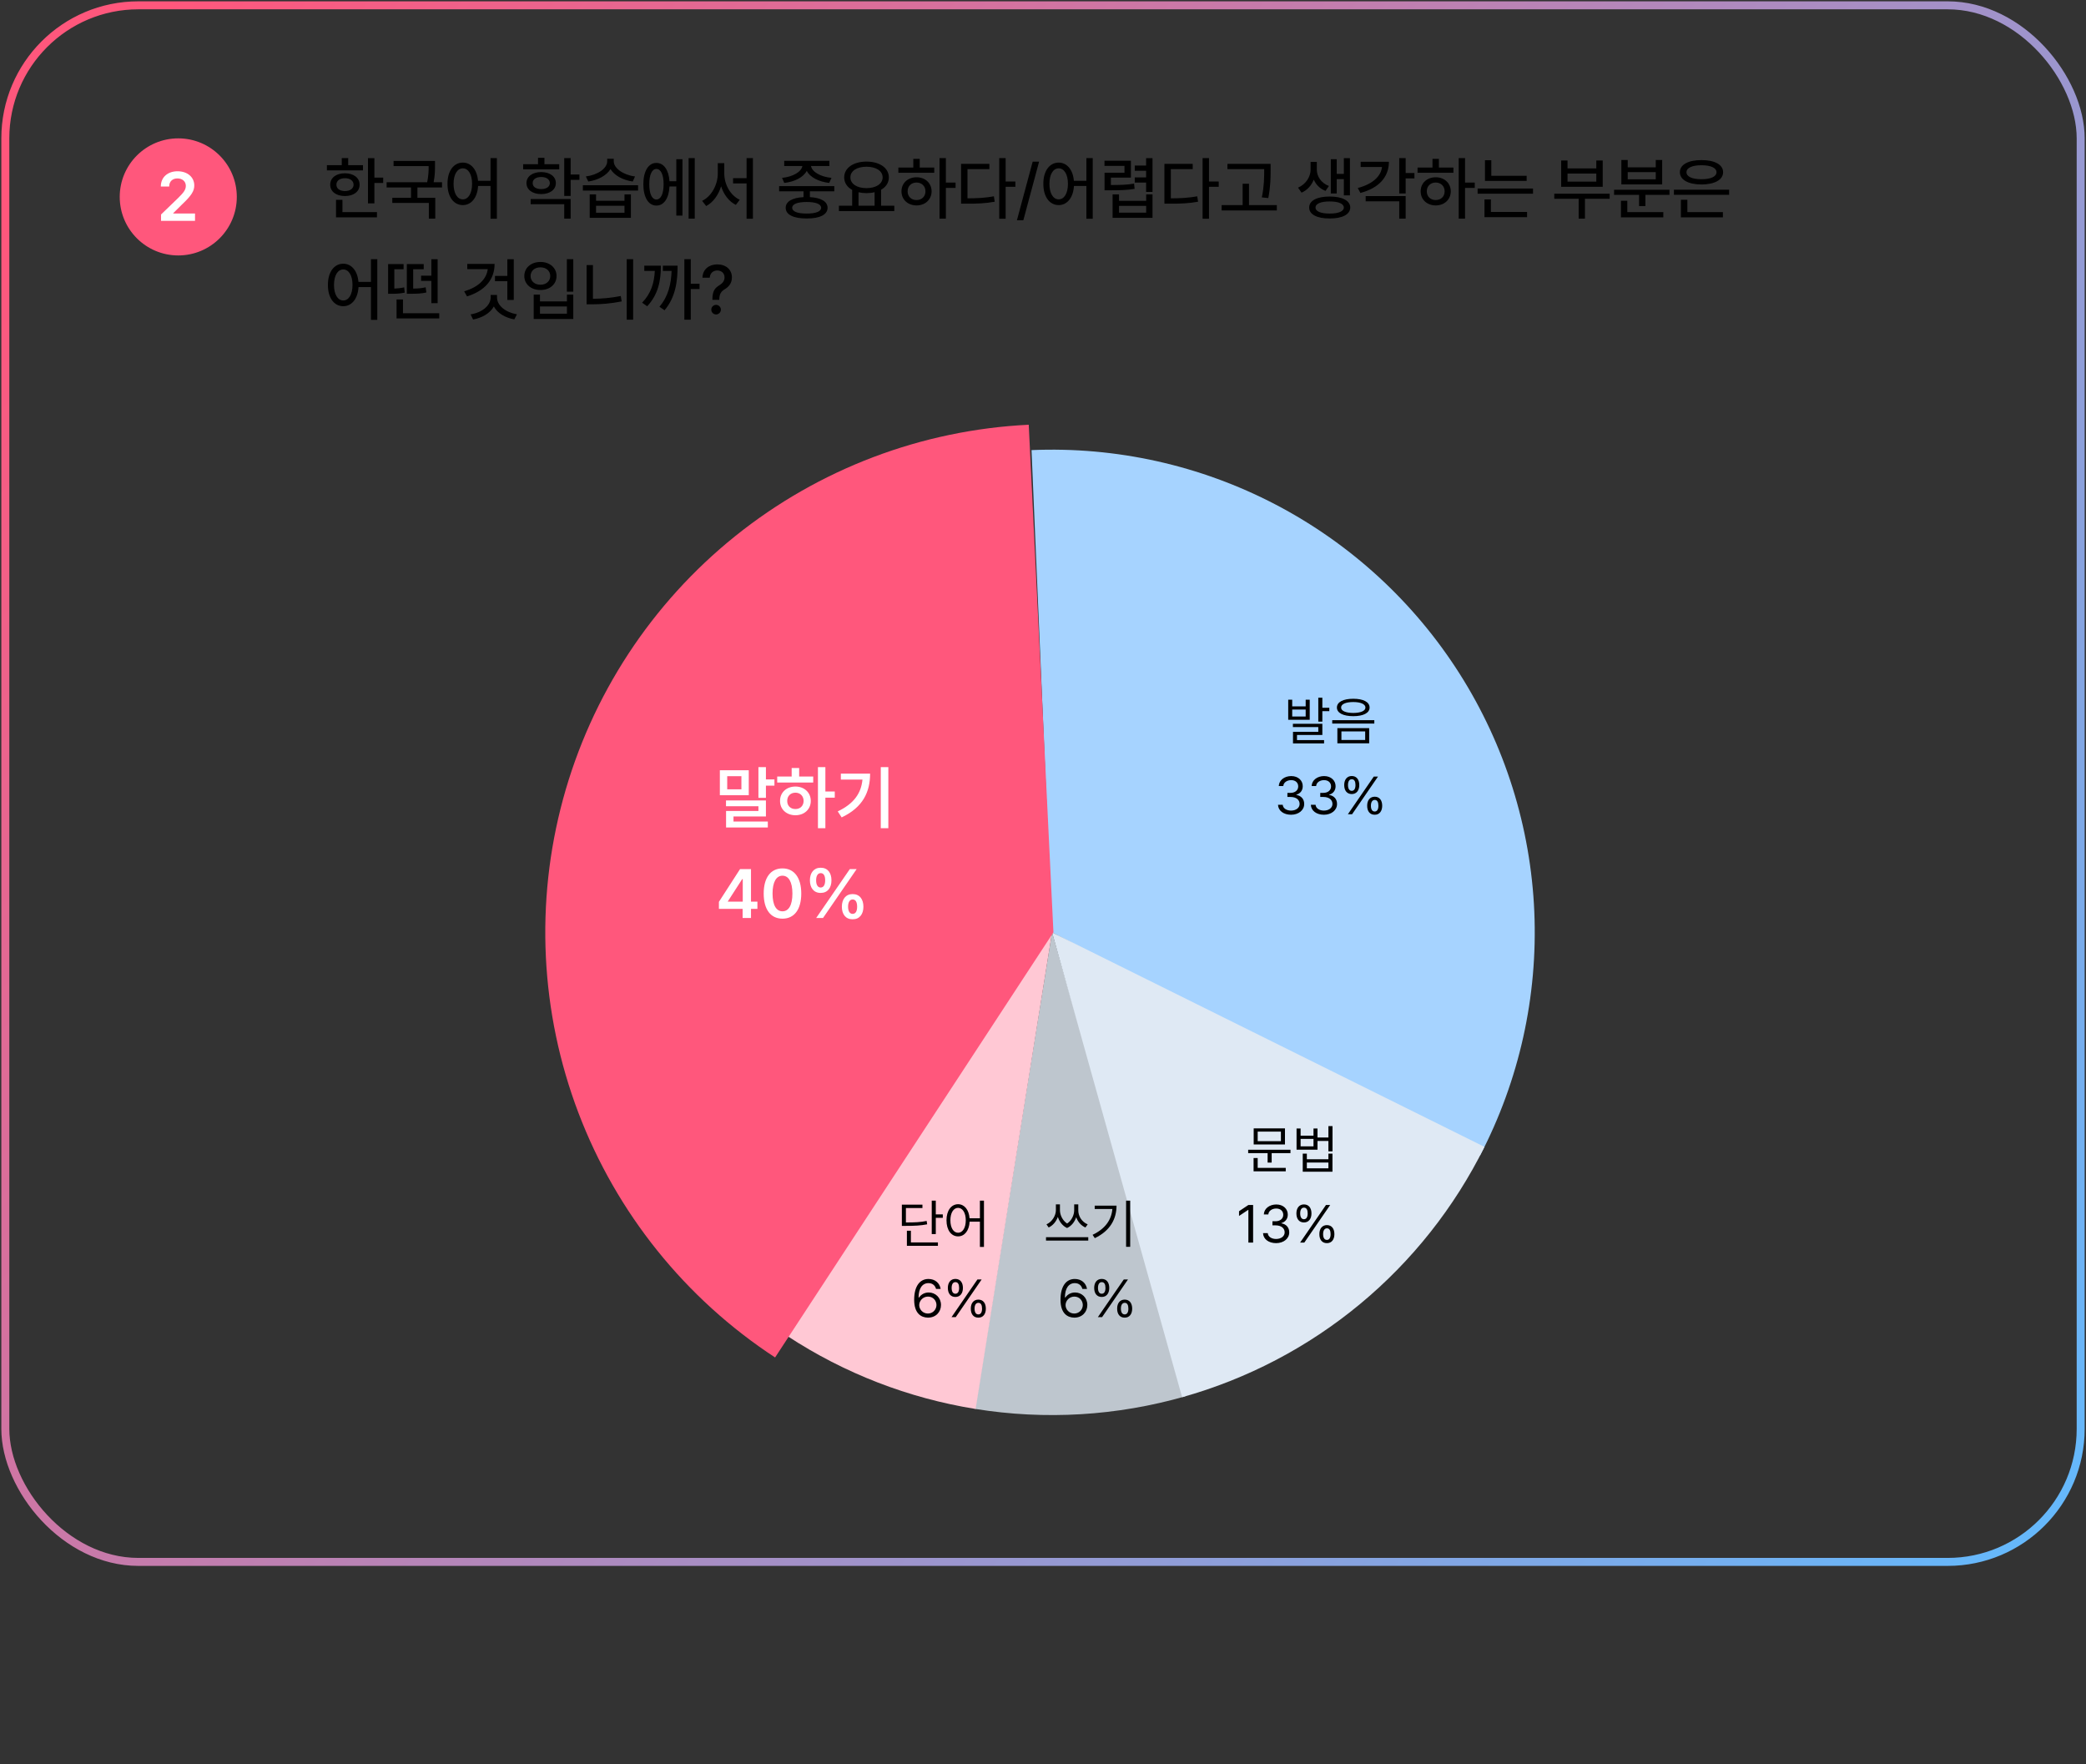 <svg width="784" height="663" viewBox="0 0 784 663" fill="none" xmlns="http://www.w3.org/2000/svg">
<rect x="0" y="0" width="784" height="663" fill="#333333" stroke="none"/>
<rect x="2" y="2" width="780" height="585" rx="50" stroke="url(#paint0_linear_601_5142)" stroke-width="3"/>
<path d="M140.713 59.434V66.746H144.014V68.752H140.713V76.445H138.301V59.434H140.713ZM136.422 62.074V64.029H122.863V62.074H128.449V59.408H130.861V62.074H136.422ZM129.643 65.121C132.918 65.121 135.152 66.822 135.152 69.412C135.152 72.002 132.918 73.678 129.643 73.678C126.342 73.678 124.107 72.002 124.107 69.412C124.107 66.822 126.342 65.121 129.643 65.121ZM129.643 66.975C127.713 66.975 126.418 67.914 126.443 69.412C126.418 70.885 127.713 71.799 129.643 71.799C131.572 71.799 132.867 70.885 132.893 69.412C132.867 67.914 131.572 66.975 129.643 66.975ZM141.678 79.721V81.676H126.291V75.1H128.703V79.721H141.678ZM163.488 60.475V62.176C163.488 63.852 163.488 65.857 162.98 68.498H166.129V70.453H156.887V74.338H163.59V82.158H161.178V76.268H147.441V74.338H154.475V70.453H145.309V68.498H160.543C161.076 65.959 161.102 64.055 161.102 62.43H147.924V60.475H163.488ZM173.949 61.109C177.034 61.109 179.294 63.725 179.662 67.939H184.359V59.408H186.746V82.209H184.359V69.894H179.688C179.421 74.325 177.11 77.08 173.949 77.08C170.547 77.08 168.16 73.982 168.186 69.082C168.16 64.207 170.547 61.109 173.949 61.109ZM173.949 63.268C171.893 63.268 170.471 65.502 170.471 69.082C170.471 72.688 171.893 74.922 173.949 74.922C176.006 74.922 177.428 72.688 177.428 69.082C177.428 65.502 176.006 63.268 173.949 63.268ZM210.182 61.719V63.648H196.623V61.719H202.209V59.307H204.621V61.719H210.182ZM203.402 64.664C206.678 64.689 208.912 66.314 208.912 68.803C208.912 71.291 206.678 72.941 203.402 72.941C200.102 72.941 197.867 71.291 197.867 68.803C197.867 66.314 200.102 64.689 203.402 64.664ZM203.402 66.518C201.473 66.518 200.178 67.406 200.203 68.803C200.178 70.225 201.473 71.062 203.402 71.062C205.332 71.062 206.627 70.225 206.652 68.803C206.627 67.406 205.332 66.518 203.402 66.518ZM214.473 59.408V65.578H217.773V67.584H214.473V73.627H212.061V59.408H214.473ZM214.473 74.795V82.158H212.061V76.75H199.441V74.795H214.473ZM224.02 73.043V75.455H234.709V73.043H237.121V81.879H221.633V73.043H224.02ZM224.02 79.949H234.709V77.334H224.02V79.949ZM239.812 69.615V71.621H219.068V69.615H239.812ZM230.672 60.627C230.672 63.242 234.303 65.781 238.67 66.314L237.807 68.219C234.112 67.698 230.9 65.959 229.453 63.547C227.968 65.972 224.743 67.698 221.1 68.219L220.186 66.314C224.604 65.756 228.209 63.318 228.209 60.627V59.662H230.672V60.627ZM261.115 59.408V82.158H258.805V59.408H261.115ZM256.494 59.84V81.041H254.184V70.072H251.619C251.416 74.516 249.512 77.283 246.693 77.258C243.723 77.283 241.793 74.16 241.793 69.234C241.793 64.309 243.723 61.211 246.693 61.236C249.461 61.211 251.34 63.839 251.619 68.117H254.184V59.84H256.494ZM246.693 63.496C245.043 63.496 244.027 65.603 244.027 69.234C244.027 72.865 245.043 74.973 246.693 74.973C248.369 74.973 249.41 72.865 249.41 69.234C249.41 65.603 248.369 63.496 246.693 63.496ZM272.211 65.197C272.211 69.361 274.547 73.5 278.025 75.074L276.553 77.004C273.963 75.709 272.021 73.132 271.018 70.022C270.015 73.297 268.021 76.064 265.406 77.436L263.883 75.481C267.412 73.805 269.773 69.412 269.773 65.197V61.312H272.211V65.197ZM282.977 59.408V82.209H280.59V68.93H275.512V66.975H280.59V59.408H282.977ZM313.572 69.945V71.9H304.381V74.084C308.558 74.312 311.033 75.722 311.033 78.096C311.033 80.686 308.088 82.133 303.188 82.107C298.236 82.133 295.291 80.686 295.291 78.096C295.291 75.722 297.767 74.312 301.994 74.084V71.9H292.828V69.945H313.572ZM303.188 75.912C299.709 75.912 297.729 76.699 297.729 78.096C297.729 79.467 299.709 80.279 303.188 80.254C306.615 80.279 308.621 79.467 308.621 78.096C308.621 76.699 306.615 75.912 303.188 75.912ZM311.719 60.449V62.379H304.812C305.155 64.575 308.354 66.441 312.506 66.848L311.643 68.752C307.707 68.295 304.444 66.632 303.213 64.207C301.943 66.632 298.693 68.295 294.758 68.752L293.92 66.848C298.008 66.441 301.22 64.575 301.562 62.379H294.732V60.449H311.719ZM336.119 77.309V79.314H315.299V77.309H320.275V71.367C318.409 70.339 317.279 68.701 317.279 66.67C317.279 63.09 320.783 60.728 325.658 60.728C330.559 60.728 334.062 63.09 334.062 66.67C334.062 68.676 332.971 70.288 331.143 71.316V77.309H336.119ZM325.658 62.658C322.078 62.658 319.615 64.207 319.615 66.67C319.615 69.107 322.078 70.707 325.658 70.707C329.213 70.707 331.727 69.107 331.727 66.67C331.727 64.207 329.213 62.658 325.658 62.658ZM322.662 77.309H328.705V72.231C327.778 72.472 326.75 72.586 325.658 72.586C324.592 72.586 323.576 72.472 322.662 72.256V77.309ZM355.492 59.408V68.625H359.148V70.631H355.492V82.158H353.105V59.408H355.492ZM351.125 62.963V64.943H337.643V62.963H343.254V59.713H345.666V62.963H351.125ZM344.473 66.619C347.723 66.619 350.109 68.803 350.135 71.9C350.109 75.023 347.723 77.182 344.473 77.207C341.197 77.182 338.811 75.023 338.811 71.9C338.811 68.803 341.197 66.619 344.473 66.619ZM344.473 68.6C342.543 68.6 341.096 69.945 341.121 71.9C341.096 73.881 342.543 75.201 344.473 75.176C346.402 75.201 347.824 73.881 347.824 71.9C347.824 69.945 346.402 68.6 344.473 68.6ZM377.963 59.408V68.219H381.619V70.199H377.963V82.209H375.551V59.408H377.963ZM371.844 61.592V63.547H363.617V74.541C367.438 74.528 370.308 74.363 373.545 73.779L373.85 75.811C370.295 76.445 367.273 76.572 363.033 76.547H361.205V61.592H371.844ZM390.531 60.754L384.615 82.768H382.203L388.119 60.754H390.531ZM397.895 61.109C400.979 61.109 403.239 63.725 403.607 67.939H408.305V59.408H410.691V82.209H408.305V69.894H403.633C403.366 74.325 401.056 77.08 397.895 77.08C394.492 77.08 392.105 73.982 392.131 69.082C392.105 64.207 394.492 61.109 397.895 61.109ZM397.895 63.268C395.838 63.268 394.416 65.502 394.416 69.082C394.416 72.688 395.838 74.922 397.895 74.922C399.951 74.922 401.373 72.688 401.373 69.082C401.373 65.502 399.951 63.268 397.895 63.268ZM433.162 59.434V72.129H430.75V68.625H426.484V66.67H430.75V64.182H426.484V62.227H430.75V59.434H433.162ZM425.037 60.398V66.746H417.521V69.539C421.457 69.514 423.603 69.463 426.23 69.006L426.434 70.986C423.615 71.443 421.279 71.519 416.785 71.519H415.135V64.918H422.625V62.353H415.109V60.398H425.037ZM420.568 73.043V75.481H430.775V73.043H433.162V81.879H418.156V73.043H420.568ZM420.568 79.924H430.775V77.385H420.568V79.924ZM454.389 59.408V68.219H458.045V70.199H454.389V82.209H451.977V59.408H454.389ZM448.27 61.592V63.547H440.043V74.541C443.864 74.528 446.733 74.363 449.971 73.779L450.275 75.811C446.721 76.445 443.699 76.572 439.459 76.547H437.631V61.592H448.27ZM477.545 61.592V63.826C477.545 66.644 477.545 69.793 476.682 74.439L474.244 74.186C475.133 69.793 475.133 66.568 475.133 63.826V63.547H461.32V61.592H477.545ZM479.881 77.08V79.086H459.137V77.08H467.033V69.057H469.42V77.08H479.881ZM494.912 63.775C494.912 66.264 496.512 68.777 499.457 69.894L498.188 71.748C496.067 70.936 494.582 69.387 493.77 67.508C492.932 69.628 491.37 71.469 489.174 72.408L487.854 70.529C490.926 69.184 492.576 66.314 492.576 63.775V60.83H494.912V63.775ZM507.354 59.434V73.424H505.068V67.33H502.402V72.713H500.168V59.84H502.402V65.35H505.068V59.434H507.354ZM499.736 73.856C504.484 73.856 507.455 75.404 507.48 77.994C507.455 80.584 504.484 82.133 499.736 82.107C494.988 82.133 492.018 80.584 492.043 77.994C492.018 75.404 494.988 73.856 499.736 73.856ZM499.736 75.709C496.436 75.709 494.404 76.547 494.43 77.994C494.404 79.441 496.436 80.279 499.736 80.254C503.037 80.279 505.043 79.441 505.068 77.994C505.043 76.547 503.037 75.709 499.736 75.709ZM528.301 59.408V65.019H531.602V67.051H528.301V72.713H525.889V59.408H528.301ZM522.004 60.805C522.004 66.67 518.043 70.758 511.289 72.51L510.299 70.656C515.758 69.234 518.995 66.353 519.414 62.76H511.391V60.805H522.004ZM528.301 73.703V82.158H525.889V75.658H513.27V73.703H528.301ZM550.619 59.408V68.625H554.275V70.631H550.619V82.158H548.232V59.408H550.619ZM546.252 62.963V64.943H532.77V62.963H538.381V59.713H540.793V62.963H546.252ZM539.6 66.619C542.85 66.619 545.236 68.803 545.262 71.9C545.236 75.023 542.85 77.182 539.6 77.207C536.324 77.182 533.938 75.023 533.938 71.9C533.938 68.803 536.324 66.619 539.6 66.619ZM539.6 68.6C537.67 68.6 536.223 69.945 536.248 71.9C536.223 73.881 537.67 75.201 539.6 75.176C541.529 75.201 542.951 73.881 542.951 71.9C542.951 69.945 541.529 68.6 539.6 68.6ZM573.775 66.061V67.99H558.109V60.221H560.496V66.061H573.775ZM576.162 70.859V72.789H555.342V70.859H576.162ZM573.928 79.644V81.625H557.932V74.947H560.344V79.644H573.928ZM604.98 72.789V74.693H595.688V82.158H593.326V74.693H584.16V72.789H604.98ZM589.137 60.322V63.293H599.953V60.322H602.365V70.199H586.75V60.322H589.137ZM589.137 68.269H599.953V65.223H589.137V68.269ZM627.451 71.316V73.246H618.412V77.436H616.025V73.246H606.631V71.316H627.451ZM625.141 79.721V81.676H609.221V75.455H611.607V79.721H625.141ZM611.76 60.119V62.887H622.297V60.119H624.709V69.311H609.373V60.119H611.76ZM611.76 67.381H622.297V64.689H611.76V67.381ZM649.871 71.291V73.221H629.127V71.291H649.871ZM647.535 79.721V81.676H631.742V75.074H634.18V79.721H647.535ZM639.486 60.17C644.412 60.145 647.611 61.871 647.611 64.715C647.611 67.584 644.412 69.311 639.486 69.336C634.535 69.311 631.361 67.584 631.361 64.715C631.361 61.871 634.535 60.145 639.486 60.17ZM639.486 62.1C636.008 62.1 633.824 63.09 633.85 64.715C633.824 66.391 636.008 67.356 639.486 67.356C642.965 67.356 645.123 66.391 645.123 64.715C645.123 63.09 642.965 62.1 639.486 62.1ZM129.008 99.109C132.093 99.109 134.353 101.725 134.721 105.939H139.418V97.408H141.805V120.209H139.418V107.895H134.746C134.479 112.325 132.169 115.08 129.008 115.08C125.605 115.08 123.219 111.982 123.244 107.082C123.219 102.207 125.605 99.109 129.008 99.109ZM129.008 101.268C126.951 101.268 125.529 103.502 125.529 107.082C125.529 110.688 126.951 112.922 129.008 112.922C131.064 112.922 132.486 110.688 132.486 107.082C132.486 103.502 131.064 101.268 129.008 101.268ZM165.088 117.721V119.676H149.041V112.541H151.453V117.721H165.088ZM164.479 97.434V113.938H162.117V105.559H158.258V103.604H162.117V97.434H164.479ZM151.682 99.236V101.191H148.203V108.453C149.346 108.415 150.564 108.301 151.91 107.996L152.113 109.977C150.107 110.408 148.508 110.408 146.883 110.408H145.867V99.236H151.682ZM159.248 99.236V101.191H155.287V108.453C157.141 108.44 158.474 108.326 159.984 107.971L160.238 109.926C158.283 110.357 156.709 110.408 154.068 110.408H152.9V99.236H159.248ZM193.094 97.434V112.719H190.682V105.686H186.035V103.705H190.682V97.434H193.094ZM185.883 99.186C185.883 105.127 182.201 109.291 175.523 111.398L174.457 109.494C179.802 107.882 182.849 104.937 183.318 101.141H175.625V99.186H185.883ZM186.797 111.779C186.797 114.852 190.021 117.391 194.287 118.127L193.297 120.031C189.844 119.422 186.962 117.683 185.604 115.182C184.207 117.695 181.287 119.435 177.809 120.082L176.869 118.152C181.16 117.467 184.385 114.877 184.41 111.779V110.84H186.797V111.779ZM215.463 97.408V109.621H213.051V97.408H215.463ZM202.945 110.713V113.277H213.076V110.713H215.463V119.879H200.584V110.713H202.945ZM202.945 117.898H213.076V115.182H202.945V117.898ZM203.123 98.449C206.602 98.449 209.166 100.607 209.166 103.73C209.166 106.854 206.602 109.012 203.123 108.986C199.645 109.012 197.055 106.854 197.055 103.73C197.055 100.607 199.645 98.449 203.123 98.449ZM203.123 100.48C200.965 100.455 199.416 101.801 199.416 103.73C199.416 105.686 200.965 107.006 203.123 107.006C205.256 107.006 206.805 105.686 206.805 103.73C206.805 101.801 205.256 100.455 203.123 100.48ZM237.959 97.408V120.158H235.547V97.408H237.959ZM222.852 99.617V112.287C226.165 112.262 229.656 111.995 233.312 111.246L233.643 113.277C229.605 114.09 225.949 114.369 222.369 114.369H220.465V99.617H222.852ZM259.617 97.408V106.65H262.918V108.631H259.617V120.158H257.205V97.408H259.617ZM248.395 99.846C248.395 105.533 247.354 110.713 243.24 115.105L241.336 113.76C244.662 110.307 245.868 106.384 246.109 101.826H242.148V99.846H248.395ZM254.666 99.846C254.666 105.609 253.955 111.652 249.766 116.604L247.836 115.283C251.213 111.335 252.229 106.688 252.406 101.826H249.131V99.846H254.666ZM267.742 112.541C267.768 109.215 268.758 108.199 270.434 107.158C271.5 106.498 272.312 105.584 272.312 104.238C272.312 102.639 271.094 101.648 269.57 101.648C268.199 101.648 266.879 102.486 266.752 104.365H264.01C264.111 101.141 266.549 99.363 269.57 99.363C272.871 99.363 275.08 101.344 275.08 104.238C275.08 106.27 274.115 107.641 272.49 108.631C270.967 109.545 270.383 110.484 270.332 112.541V112.693H267.742V112.541ZM269.139 118.178C268.148 118.178 267.311 117.365 267.336 116.375C267.311 115.385 268.148 114.572 269.139 114.572C270.104 114.572 270.941 115.385 270.941 116.375C270.941 117.365 270.104 118.178 269.139 118.178Z" fill="black"/>
<path d="M292.865 293.309V297.93H296.064V300.266H292.865V304.836H290.047V293.309H292.865ZM286.416 294.477V303.871H275.549V294.477H286.416ZM278.316 296.711V301.637H283.648V296.711H278.316ZM292.865 305.826V311.844H280.678V313.748H293.576V315.982H277.885V309.787H290.047V308.01H277.859V305.826H292.865ZM315.209 293.309V302.449H318.738V304.785H315.209V316.262H312.416V293.309H315.209ZM310.639 296.838V299.098H297.105V296.838H302.539V293.639H305.357V296.838H310.639ZM303.961 300.596C307.262 300.596 309.725 302.83 309.725 306.004C309.725 309.178 307.262 311.387 303.961 311.387C300.609 311.387 298.146 309.178 298.172 306.004C298.146 302.83 300.609 300.596 303.961 300.596ZM303.961 302.906C302.158 302.906 300.863 304.125 300.863 306.004C300.863 307.883 302.158 309.076 303.961 309.051C305.713 309.076 307.008 307.883 307.033 306.004C307.008 304.125 305.713 302.906 303.961 302.906ZM338.873 293.309V316.262H336.029V293.309H338.873ZM332.018 295.746C332.018 302.576 329.377 308.391 321.328 312.199L319.855 309.939C325.86 307.083 328.653 303.198 329.148 297.98H321.023V295.746H332.018ZM275.193 346.574V343.934L283.141 331.619H287.254V343.857H289.666V346.574H287.254V350.002H284.105V346.574H275.193ZM278.57 343.857H284.156V335.377H283.953L278.57 343.73V343.857ZM299.086 350.256C294.668 350.256 292.027 346.828 292.027 340.811C292.027 334.818 294.668 331.365 299.086 331.365C303.479 331.365 306.145 334.818 306.145 340.811C306.145 346.828 303.504 350.256 299.086 350.256ZM299.086 347.488C301.396 347.488 302.818 345.229 302.818 340.811C302.818 336.418 301.371 334.107 299.086 334.107C296.801 334.107 295.354 336.418 295.354 340.811C295.354 345.229 296.775 347.488 299.086 347.488ZM313.432 340.582C310.816 340.582 309.395 338.652 309.395 335.834C309.395 333.041 310.867 331.111 313.432 331.111C316.098 331.111 317.494 333.041 317.494 335.834C317.494 338.678 316.047 340.582 313.432 340.582ZM313.432 338.551C314.574 338.551 315.133 337.484 315.133 335.834C315.133 334.234 314.625 333.117 313.432 333.143C312.314 333.143 311.73 334.234 311.73 335.834C311.73 337.484 312.314 338.551 313.432 338.551ZM325.441 350.484C322.826 350.51 321.404 348.555 321.404 345.762C321.404 342.943 322.877 341.014 325.441 341.014C328.082 341.014 329.504 342.943 329.504 345.762C329.504 348.58 328.057 350.51 325.441 350.484ZM325.441 348.453C326.609 348.453 327.143 347.387 327.143 345.762C327.143 344.137 326.635 343.02 325.441 343.045C324.324 343.045 323.74 344.162 323.74 345.762C323.74 347.387 324.324 348.453 325.441 348.453ZM311.756 350.002L324.4 331.619H326.965L314.32 350.002H311.756Z" fill="white"/>
<path d="M483.098 278.467V280.717H487.65V278.467H489.021V285.27H481.744V278.467H483.098ZM483.098 284.145H487.65V281.789H483.098V284.145ZM493.293 277.799V281.191H495.648V282.352H493.293V285.885H491.922V277.799H493.293ZM493.293 286.623V290.402H484.715V292.125H493.873V293.25H483.361V289.348H491.922V287.73H483.326V286.623H493.293ZM503.752 278.15C507.145 278.15 509.271 279.24 509.271 281.121C509.271 282.967 507.145 284.039 503.752 284.039C500.359 284.039 498.215 282.967 498.215 281.121C498.215 279.24 500.359 278.15 503.752 278.15ZM503.752 279.258C501.221 279.258 499.621 279.961 499.639 281.121C499.621 282.264 501.221 282.932 503.752 282.949C506.248 282.932 507.865 282.264 507.865 281.121C507.865 279.961 506.248 279.258 503.752 279.258ZM509.131 288.082V293.215H498.373V288.082H509.131ZM499.744 289.189V292.09H507.777V289.189H499.744ZM510.871 285.393V286.535H496.633V285.393H510.871ZM482.72 317.178C480.188 317.178 478.378 315.824 478.29 313.803H479.89C479.978 315.016 481.19 315.771 482.702 315.771C484.372 315.771 485.603 314.857 485.603 313.539C485.603 312.15 484.495 311.166 482.509 311.166H481.472V309.777H482.509C484.056 309.777 485.128 308.916 485.128 307.598C485.128 306.332 484.196 305.471 482.755 305.471C481.401 305.471 480.153 306.227 480.083 307.475H478.554C478.642 305.453 480.505 304.1 482.772 304.1C485.198 304.1 486.675 305.682 486.657 307.51C486.675 308.951 485.831 310.023 484.495 310.393V310.48C486.147 310.744 487.167 311.922 487.149 313.539C487.167 315.631 485.251 317.178 482.72 317.178ZM493.829 317.178C491.298 317.178 489.487 315.824 489.399 313.803H490.999C491.087 315.016 492.3 315.771 493.812 315.771C495.481 315.771 496.712 314.857 496.712 313.539C496.712 312.15 495.604 311.166 493.618 311.166H492.581V309.777H493.618C495.165 309.777 496.237 308.916 496.237 307.598C496.237 306.332 495.306 305.471 493.864 305.471C492.511 305.471 491.263 306.227 491.192 307.475H489.663C489.751 305.453 491.614 304.1 493.882 304.1C496.308 304.1 497.784 305.682 497.767 307.51C497.784 308.951 496.94 310.023 495.604 310.393V310.48C497.257 310.744 498.276 311.922 498.259 313.539C498.276 315.631 496.36 317.178 493.829 317.178ZM503.233 310.182C501.581 310.182 500.685 308.951 500.685 307.123C500.685 305.33 501.616 304.082 503.233 304.082C504.903 304.082 505.782 305.33 505.782 307.123C505.782 308.951 504.868 310.182 503.233 310.182ZM503.233 309.092C504.095 309.092 504.499 308.318 504.499 307.123C504.499 305.945 504.13 305.154 503.233 305.172C502.39 305.172 501.968 305.945 501.968 307.123C501.968 308.318 502.39 309.092 503.233 309.092ZM511.003 317.178C509.351 317.195 508.437 315.947 508.454 314.137C508.437 312.326 509.386 311.078 511.003 311.078C512.655 311.078 513.534 312.326 513.534 314.137C513.534 315.947 512.62 317.195 511.003 317.178ZM511.003 316.088C511.847 316.088 512.251 315.314 512.251 314.137C512.251 312.941 511.882 312.15 511.003 312.168C510.159 312.186 509.72 312.941 509.72 314.137C509.72 315.314 510.142 316.088 511.003 316.088ZM501.933 317.002L510.687 304.275H512.11L503.356 317.002H501.933Z" fill="black"/>
<path d="M480.924 432.797V433.939H474.561V437.139H473.189V433.939H466.615V432.797H480.924ZM479.061 425.572V431.004H468.479V425.572H479.061ZM469.832 426.662V429.896H477.689V426.662H469.832ZM479.324 438.932V440.092H468.443V435.592H469.832V438.932H479.324ZM484.352 425.607V428.033H488.711V425.607H490.064V428.648H493.756V424.799H495.145V433.342H493.756V429.809H490.064V432.762H482.98V425.607H484.352ZM484.352 431.637H488.711V429.123H484.352V431.637ZM486.461 434.098V436.014H493.756V434.098H495.127V440.215H485.072V434.098H486.461ZM486.461 439.072H493.756V437.121H486.461V439.072ZM471.695 451.275V464.002H470.096V452.928H470.025L466.932 454.984V453.385L470.096 451.275H471.695ZM479.482 464.178C476.951 464.178 475.141 462.824 475.053 460.803H476.652C476.74 462.016 477.953 462.771 479.465 462.771C481.135 462.771 482.365 461.857 482.365 460.539C482.365 459.15 481.258 458.166 479.271 458.166H478.234V456.777H479.271C480.818 456.777 481.891 455.916 481.891 454.598C481.891 453.332 480.959 452.471 479.518 452.471C478.164 452.471 476.916 453.227 476.846 454.475H475.316C475.404 452.453 477.268 451.1 479.535 451.1C481.961 451.1 483.438 452.682 483.42 454.51C483.438 455.951 482.594 457.023 481.258 457.393V457.48C482.91 457.744 483.93 458.922 483.912 460.539C483.93 462.631 482.014 464.178 479.482 464.178ZM488.887 457.182C487.234 457.182 486.338 455.951 486.338 454.123C486.338 452.33 487.27 451.082 488.887 451.082C490.557 451.082 491.436 452.33 491.436 454.123C491.436 455.951 490.521 457.182 488.887 457.182ZM488.887 456.092C489.748 456.092 490.152 455.318 490.152 454.123C490.152 452.945 489.783 452.154 488.887 452.172C488.043 452.172 487.621 452.945 487.621 454.123C487.621 455.318 488.043 456.092 488.887 456.092ZM496.656 464.178C495.004 464.195 494.09 462.947 494.107 461.137C494.09 459.326 495.039 458.078 496.656 458.078C498.309 458.078 499.188 459.326 499.188 461.137C499.188 462.947 498.273 464.195 496.656 464.178ZM496.656 463.088C497.5 463.088 497.904 462.314 497.904 461.137C497.904 459.941 497.535 459.15 496.656 459.168C495.812 459.186 495.373 459.941 495.373 461.137C495.373 462.314 495.795 463.088 496.656 463.088ZM487.586 464.002L496.34 451.275H497.764L489.01 464.002H487.586Z" fill="black"/>
<path d="M400.787 472.068C400.787 473.545 401.587 475.461 403.213 476.551C404.795 475.496 405.604 473.615 405.604 472.068V470.064H406.992V472.068C406.975 473.984 408.117 475.971 410.174 476.832L409.4 477.887C407.871 477.201 406.816 475.918 406.289 474.406C405.779 475.927 404.769 477.333 403.195 478.062C401.604 477.324 400.576 475.856 400.084 474.318C399.53 475.821 398.467 477.184 396.973 477.887L396.234 476.832C398.221 475.918 399.398 473.809 399.416 472.068V470.064H400.787V472.068ZM410.367 481.174V482.316H396.076V481.174H410.367ZM424.553 468.799V484.426H423.164V468.799H424.553ZM419.93 470.504C419.912 475.004 417.82 478.977 412.582 481.49L411.826 480.365C416.054 478.361 418.207 475.364 418.523 471.629H412.547V470.504H419.93ZM403.345 508.178C401.13 508.143 398.704 506.842 398.704 502.131C398.704 497.631 400.55 495.1 403.538 495.1C405.771 495.1 407.335 496.471 407.669 498.475H406.104C405.806 497.35 404.962 496.506 403.538 496.506C401.446 496.506 400.198 498.299 400.198 501.357H400.356C401.095 500.303 402.255 499.67 403.626 499.67C405.894 499.67 407.774 501.428 407.774 503.889C407.774 506.279 406.017 508.195 403.345 508.178ZM403.345 506.789C404.997 506.789 406.228 505.488 406.245 503.906C406.228 502.342 405.05 501.059 403.38 501.059C401.71 501.059 400.427 502.412 400.409 503.924C400.409 505.418 401.64 506.789 403.345 506.789ZM412.644 501.182C410.991 501.182 410.095 499.951 410.095 498.123C410.095 496.33 411.026 495.082 412.644 495.082C414.313 495.082 415.192 496.33 415.192 498.123C415.192 499.951 414.278 501.182 412.644 501.182ZM412.644 500.092C413.505 500.092 413.909 499.318 413.909 498.123C413.909 496.945 413.54 496.154 412.644 496.172C411.8 496.172 411.378 496.945 411.378 498.123C411.378 499.318 411.8 500.092 412.644 500.092ZM420.413 508.178C418.761 508.195 417.847 506.947 417.864 505.137C417.847 503.326 418.796 502.078 420.413 502.078C422.065 502.078 422.944 503.326 422.944 505.137C422.944 506.947 422.03 508.195 420.413 508.178ZM420.413 507.088C421.257 507.088 421.661 506.314 421.661 505.137C421.661 503.941 421.292 503.15 420.413 503.168C419.569 503.186 419.13 503.941 419.13 505.137C419.13 506.314 419.552 507.088 420.413 507.088ZM411.343 508.002L420.097 495.275H421.521L412.767 508.002H411.343Z" fill="black"/>
<path d="M348.293 462.799V467.457H350.666V468.617H348.293V474.119H346.922V462.799H348.293ZM343.775 464.152V465.312H338.186V470.182C341.323 470.182 343.107 470.103 345.199 469.672L345.375 470.814C343.178 471.236 341.314 471.342 338.027 471.342H336.814V464.152H343.775ZM349.014 476.932V478.092H338.52V472.977H339.873V476.932H349.014ZM355.834 464.012C357.961 464.029 359.49 465.849 359.719 468.775H363.217V462.799H364.588V478.461H363.217V469.918H359.736C359.569 472.977 358.014 474.893 355.834 474.893C353.531 474.893 351.914 472.783 351.914 469.461C351.914 466.139 353.531 464.029 355.834 464.012ZM355.834 465.242C354.287 465.26 353.232 466.912 353.232 469.461C353.232 472.01 354.287 473.662 355.834 473.662C357.363 473.662 358.436 472.01 358.436 469.461C358.436 466.912 357.363 465.26 355.834 465.242ZM343.345 502.178C341.13 502.143 338.704 500.842 338.704 496.131C338.704 491.631 340.55 489.1 343.538 489.1C345.771 489.1 347.335 490.471 347.669 492.475H346.104C345.806 491.35 344.962 490.506 343.538 490.506C341.446 490.506 340.198 492.299 340.198 495.357H340.356C341.095 494.303 342.255 493.67 343.626 493.67C345.894 493.67 347.774 495.428 347.774 497.889C347.774 500.279 346.017 502.195 343.345 502.178ZM343.345 500.789C344.997 500.789 346.228 499.488 346.245 497.906C346.228 496.342 345.05 495.059 343.38 495.059C341.71 495.059 340.427 496.412 340.409 497.924C340.409 499.418 341.64 500.789 343.345 500.789ZM352.644 495.182C350.991 495.182 350.095 493.951 350.095 492.123C350.095 490.33 351.026 489.082 352.644 489.082C354.313 489.082 355.192 490.33 355.192 492.123C355.192 493.951 354.278 495.182 352.644 495.182ZM352.644 494.092C353.505 494.092 353.909 493.318 353.909 492.123C353.909 490.945 353.54 490.154 352.644 490.172C351.8 490.172 351.378 490.945 351.378 492.123C351.378 493.318 351.8 494.092 352.644 494.092ZM360.413 502.178C358.761 502.195 357.847 500.947 357.864 499.137C357.847 497.326 358.796 496.078 360.413 496.078C362.065 496.078 362.944 497.326 362.944 499.137C362.944 500.947 362.03 502.195 360.413 502.178ZM360.413 501.088C361.257 501.088 361.661 500.314 361.661 499.137C361.661 497.941 361.292 497.15 360.413 497.168C359.569 497.186 359.13 497.941 359.13 499.137C359.13 500.314 359.552 501.088 360.413 501.088ZM351.343 502.002L360.097 489.275H361.521L352.767 502.002H351.343Z" fill="black"/>
<path d="M387.687 169.16C419.499 167.806 451.108 174.847 479.336 189.579C507.564 204.31 531.418 226.211 548.501 253.082C565.583 279.953 575.292 310.846 576.652 342.658C578.012 374.47 570.975 406.08 556.248 434.311L395.407 350.407L387.687 169.16Z" fill="#A6D3FF"/>
<path d="M445.47 524.77C419.803 532.14 392.826 533.752 366.464 529.492L395.405 350.405L445.47 524.77Z" fill="#BEC6CE"/>
<path d="M366.683 529.527C341.454 525.481 317.365 516.152 295.993 502.15L395.408 350.405L366.683 529.527Z" fill="#FFC8D4"/>
<path d="M557.923 431.016C546.629 453.785 530.677 473.927 511.1 490.136C491.523 506.345 468.759 518.259 444.282 525.107L395.407 350.404L557.923 431.016Z" fill="#DFE9F4"/>
<path d="M291.309 510.164C257.566 488.072 231.683 455.865 217.37 418.158C203.056 380.451 201.048 339.181 211.632 300.263C222.216 261.344 244.849 226.776 276.287 201.511C307.725 176.246 346.355 161.583 386.639 159.622L395.923 350.381L291.309 510.164Z" fill="#FF577C"/>
<path d="M287.865 288.309V292.93H291.064V295.266H287.865V299.836H285.047V288.309H287.865ZM281.416 289.477V298.871H270.549V289.477H281.416ZM273.316 291.711V296.637H278.648V291.711H273.316ZM287.865 300.826V306.844H275.678V308.748H288.576V310.982H272.885V304.787H285.047V303.01H272.859V300.826H287.865ZM310.209 288.309V297.449H313.738V299.785H310.209V311.262H307.416V288.309H310.209ZM305.639 291.838V294.098H292.105V291.838H297.539V288.639H300.357V291.838H305.639ZM298.961 295.596C302.262 295.596 304.725 297.83 304.725 301.004C304.725 304.178 302.262 306.387 298.961 306.387C295.609 306.387 293.146 304.178 293.172 301.004C293.146 297.83 295.609 295.596 298.961 295.596ZM298.961 297.906C297.158 297.906 295.863 299.125 295.863 301.004C295.863 302.883 297.158 304.076 298.961 304.051C300.713 304.076 302.008 302.883 302.033 301.004C302.008 299.125 300.713 297.906 298.961 297.906ZM333.873 288.309V311.262H331.029V288.309H333.873ZM327.018 290.746C327.018 297.576 324.377 303.391 316.328 307.199L314.855 304.939C320.86 302.083 323.653 298.198 324.148 292.98H316.023V290.746H327.018ZM270.193 341.574V338.934L278.141 326.619H282.254V338.857H284.666V341.574H282.254V345.002H279.105V341.574H270.193ZM273.57 338.857H279.156V330.377H278.953L273.57 338.73V338.857ZM294.086 345.256C289.668 345.256 287.027 341.828 287.027 335.811C287.027 329.818 289.668 326.365 294.086 326.365C298.479 326.365 301.145 329.818 301.145 335.811C301.145 341.828 298.504 345.256 294.086 345.256ZM294.086 342.488C296.396 342.488 297.818 340.229 297.818 335.811C297.818 331.418 296.371 329.107 294.086 329.107C291.801 329.107 290.354 331.418 290.354 335.811C290.354 340.229 291.775 342.488 294.086 342.488ZM308.432 335.582C305.816 335.582 304.395 333.652 304.395 330.834C304.395 328.041 305.867 326.111 308.432 326.111C311.098 326.111 312.494 328.041 312.494 330.834C312.494 333.678 311.047 335.582 308.432 335.582ZM308.432 333.551C309.574 333.551 310.133 332.484 310.133 330.834C310.133 329.234 309.625 328.117 308.432 328.143C307.314 328.143 306.73 329.234 306.73 330.834C306.73 332.484 307.314 333.551 308.432 333.551ZM320.441 345.484C317.826 345.51 316.404 343.555 316.404 340.762C316.404 337.943 317.877 336.014 320.441 336.014C323.082 336.014 324.504 337.943 324.504 340.762C324.504 343.58 323.057 345.51 320.441 345.484ZM320.441 343.453C321.609 343.453 322.143 342.387 322.143 340.762C322.143 339.137 321.635 338.02 320.441 338.045C319.324 338.045 318.74 339.162 318.74 340.762C318.74 342.387 319.324 343.453 320.441 343.453ZM306.756 345.002L319.4 326.619H321.965L309.32 345.002H306.756Z" fill="white"/>
<path d="M485.664 262.963V265.463H490.723V262.963H492.246V270.521H484.16V262.963H485.664ZM485.664 269.271H490.723V266.654H485.664V269.271ZM496.992 262.221V265.99H499.609V267.279H496.992V271.205H495.469V262.221H496.992ZM496.992 272.025V276.225H487.461V278.139H497.637V279.389H485.957V275.053H495.469V273.256H485.918V272.025H496.992ZM508.613 262.611C512.383 262.611 514.746 263.822 514.746 265.912C514.746 267.963 512.383 269.154 508.613 269.154C504.844 269.154 502.461 267.963 502.461 265.912C502.461 263.822 504.844 262.611 508.613 262.611ZM508.613 263.842C505.801 263.842 504.023 264.623 504.043 265.912C504.023 267.182 505.801 267.924 508.613 267.943C511.387 267.924 513.184 267.182 513.184 265.912C513.184 264.623 511.387 263.842 508.613 263.842ZM514.59 273.646V279.35H502.637V273.646H514.59ZM504.16 274.877V278.1H513.086V274.877H504.16ZM516.523 270.658V271.928H500.703V270.658H516.523ZM485.244 306.197C482.432 306.197 480.42 304.693 480.322 302.447H482.1C482.197 303.795 483.545 304.635 485.225 304.635C487.08 304.635 488.447 303.619 488.447 302.154C488.447 300.611 487.217 299.518 485.01 299.518H483.857V297.975H485.01C486.729 297.975 487.92 297.018 487.92 295.553C487.92 294.146 486.885 293.189 485.283 293.189C483.779 293.189 482.393 294.029 482.314 295.416H480.615C480.713 293.17 482.783 291.666 485.303 291.666C487.998 291.666 489.639 293.424 489.619 295.455C489.639 297.057 488.701 298.248 487.217 298.658V298.756C489.053 299.049 490.186 300.357 490.166 302.154C490.186 304.479 488.057 306.197 485.244 306.197ZM497.588 306.197C494.775 306.197 492.764 304.693 492.666 302.447H494.443C494.541 303.795 495.889 304.635 497.568 304.635C499.424 304.635 500.791 303.619 500.791 302.154C500.791 300.611 499.561 299.518 497.354 299.518H496.201V297.975H497.354C499.072 297.975 500.264 297.018 500.264 295.553C500.264 294.146 499.229 293.189 497.627 293.189C496.123 293.189 494.736 294.029 494.658 295.416H492.959C493.057 293.17 495.127 291.666 497.646 291.666C500.342 291.666 501.982 293.424 501.963 295.455C501.982 297.057 501.045 298.248 499.561 298.658V298.756C501.396 299.049 502.529 300.357 502.51 302.154C502.529 304.479 500.4 306.197 497.588 306.197ZM508.037 298.424C506.201 298.424 505.205 297.057 505.205 295.025C505.205 293.033 506.24 291.646 508.037 291.646C509.893 291.646 510.869 293.033 510.869 295.025C510.869 297.057 509.854 298.424 508.037 298.424ZM508.037 297.213C508.994 297.213 509.443 296.354 509.443 295.025C509.443 293.717 509.033 292.838 508.037 292.857C507.1 292.857 506.631 293.717 506.631 295.025C506.631 296.354 507.1 297.213 508.037 297.213ZM516.67 306.197C514.834 306.217 513.818 304.83 513.838 302.818C513.818 300.807 514.873 299.42 516.67 299.42C518.506 299.42 519.482 300.807 519.482 302.818C519.482 304.83 518.467 306.217 516.67 306.197ZM516.67 304.986C517.607 304.986 518.057 304.127 518.057 302.818C518.057 301.49 517.646 300.611 516.67 300.631C515.732 300.65 515.244 301.49 515.244 302.818C515.244 304.127 515.713 304.986 516.67 304.986ZM506.592 306.002L516.318 291.861H517.9L508.174 306.002H506.592Z" fill="black"/>
<path d="M485.012 432.107V433.377H477.941V436.932H476.418V433.377H469.113V432.107H485.012ZM482.941 424.08V430.115H471.184V424.08H482.941ZM472.688 425.291V428.885H481.418V425.291H472.688ZM483.234 438.924V440.213H471.145V435.213H472.688V438.924H483.234ZM488.82 424.119V426.814H493.664V424.119H495.168V427.498H499.27V423.221H500.812V432.713H499.27V428.787H495.168V432.068H487.297V424.119H488.82ZM488.82 430.818H493.664V428.025H488.82V430.818ZM491.164 433.553V435.682H499.27V433.553H500.793V440.35H489.621V433.553H491.164ZM491.164 439.08H499.27V436.912H491.164V439.08ZM470.969 452.861V467.002H469.191V454.697H469.113L465.676 456.982V455.205L469.191 452.861H470.969ZM479.621 467.197C476.809 467.197 474.797 465.693 474.699 463.447H476.477C476.574 464.795 477.922 465.635 479.602 465.635C481.457 465.635 482.824 464.619 482.824 463.154C482.824 461.611 481.594 460.518 479.387 460.518H478.234V458.975H479.387C481.105 458.975 482.297 458.018 482.297 456.553C482.297 455.146 481.262 454.189 479.66 454.189C478.156 454.189 476.77 455.029 476.691 456.416H474.992C475.09 454.17 477.16 452.666 479.68 452.666C482.375 452.666 484.016 454.424 483.996 456.455C484.016 458.057 483.078 459.248 481.594 459.658V459.756C483.43 460.049 484.562 461.357 484.543 463.154C484.562 465.479 482.434 467.197 479.621 467.197ZM490.07 459.424C488.234 459.424 487.238 458.057 487.238 456.025C487.238 454.033 488.273 452.646 490.07 452.646C491.926 452.646 492.902 454.033 492.902 456.025C492.902 458.057 491.887 459.424 490.07 459.424ZM490.07 458.213C491.027 458.213 491.477 457.354 491.477 456.025C491.477 454.717 491.066 453.838 490.07 453.857C489.133 453.857 488.664 454.717 488.664 456.025C488.664 457.354 489.133 458.213 490.07 458.213ZM498.703 467.197C496.867 467.217 495.852 465.83 495.871 463.818C495.852 461.807 496.906 460.42 498.703 460.42C500.539 460.42 501.516 461.807 501.516 463.818C501.516 465.83 500.5 467.217 498.703 467.197ZM498.703 465.986C499.641 465.986 500.09 465.127 500.09 463.818C500.09 462.49 499.68 461.611 498.703 461.631C497.766 461.65 497.277 462.49 497.277 463.818C497.277 465.127 497.746 465.986 498.703 465.986ZM488.625 467.002L498.352 452.861H499.934L490.207 467.002H488.625Z" fill="black"/>
<path d="M398.367 454.854C398.367 456.494 399.256 458.623 401.062 459.834C402.82 458.662 403.719 456.572 403.719 454.854V452.627H405.262V454.854C405.242 456.982 406.512 459.189 408.797 460.146L407.938 461.318C406.238 460.557 405.066 459.131 404.48 457.451C403.914 459.141 402.791 460.703 401.043 461.514C399.275 460.693 398.133 459.062 397.586 457.354C396.971 459.023 395.789 460.537 394.129 461.318L393.309 460.146C395.516 459.131 396.824 456.787 396.844 454.854V452.627H398.367V454.854ZM409.012 464.971V466.24H393.133V464.971H409.012ZM424.773 451.221V468.584H423.23V451.221H424.773ZM419.637 453.115C419.617 458.115 417.293 462.529 411.473 465.322L410.633 464.072C415.33 461.846 417.723 458.516 418.074 454.365H411.434V453.115H419.637ZM403.738 495.197C401.277 495.158 398.582 493.713 398.582 488.479C398.582 483.479 400.633 480.666 403.953 480.666C406.434 480.666 408.172 482.189 408.543 484.416H406.805C406.473 483.166 405.535 482.229 403.953 482.229C401.629 482.229 400.242 484.221 400.242 487.619H400.418C401.238 486.447 402.527 485.744 404.051 485.744C406.57 485.744 408.66 487.697 408.66 490.432C408.66 493.088 406.707 495.217 403.738 495.197ZM403.738 493.654C405.574 493.654 406.941 492.209 406.961 490.451C406.941 488.713 405.633 487.287 403.777 487.287C401.922 487.287 400.496 488.791 400.477 490.471C400.477 492.131 401.844 493.654 403.738 493.654ZM414.07 487.424C412.234 487.424 411.238 486.057 411.238 484.025C411.238 482.033 412.273 480.646 414.07 480.646C415.926 480.646 416.902 482.033 416.902 484.025C416.902 486.057 415.887 487.424 414.07 487.424ZM414.07 486.213C415.027 486.213 415.477 485.354 415.477 484.025C415.477 482.717 415.066 481.838 414.07 481.857C413.133 481.857 412.664 482.717 412.664 484.025C412.664 485.354 413.133 486.213 414.07 486.213ZM422.703 495.197C420.867 495.217 419.852 493.83 419.871 491.818C419.852 489.807 420.906 488.42 422.703 488.42C424.539 488.42 425.516 489.807 425.516 491.818C425.516 493.83 424.5 495.217 422.703 495.197ZM422.703 493.986C423.641 493.986 424.09 493.127 424.09 491.818C424.09 490.49 423.68 489.611 422.703 489.631C421.766 489.65 421.277 490.49 421.277 491.818C421.277 493.127 421.746 493.986 422.703 493.986ZM412.625 495.002L422.352 480.861H423.934L414.207 495.002H412.625Z" fill="black"/>
<path d="M351.707 451.221V456.396H354.344V457.686H351.707V463.799H350.184V451.221H351.707ZM346.688 452.725V454.014H340.477V459.424C343.963 459.424 345.945 459.336 348.27 458.857L348.465 460.127C346.023 460.596 343.953 460.713 340.301 460.713H338.953V452.725H346.688ZM352.508 466.924V468.213H340.848V462.529H342.352V466.924H352.508ZM360.086 452.568C362.449 452.588 364.148 454.609 364.402 457.861H368.289V451.221H369.812V468.623H368.289V459.131H364.422C364.236 462.529 362.508 464.658 360.086 464.658C357.527 464.658 355.73 462.314 355.73 458.623C355.73 454.932 357.527 452.588 360.086 452.568ZM360.086 453.936C358.367 453.955 357.195 455.791 357.195 458.623C357.195 461.455 358.367 463.291 360.086 463.291C361.785 463.291 362.977 461.455 362.977 458.623C362.977 455.791 361.785 453.955 360.086 453.936ZM348.738 495.197C346.277 495.158 343.582 493.713 343.582 488.479C343.582 483.479 345.633 480.666 348.953 480.666C351.434 480.666 353.172 482.189 353.543 484.416H351.805C351.473 483.166 350.535 482.229 348.953 482.229C346.629 482.229 345.242 484.221 345.242 487.619H345.418C346.238 486.447 347.527 485.744 349.051 485.744C351.57 485.744 353.66 487.697 353.66 490.432C353.66 493.088 351.707 495.217 348.738 495.197ZM348.738 493.654C350.574 493.654 351.941 492.209 351.961 490.451C351.941 488.713 350.633 487.287 348.777 487.287C346.922 487.287 345.496 488.791 345.477 490.471C345.477 492.131 346.844 493.654 348.738 493.654ZM359.07 487.424C357.234 487.424 356.238 486.057 356.238 484.025C356.238 482.033 357.273 480.646 359.07 480.646C360.926 480.646 361.902 482.033 361.902 484.025C361.902 486.057 360.887 487.424 359.07 487.424ZM359.07 486.213C360.027 486.213 360.477 485.354 360.477 484.025C360.477 482.717 360.066 481.838 359.07 481.857C358.133 481.857 357.664 482.717 357.664 484.025C357.664 485.354 358.133 486.213 359.07 486.213ZM367.703 495.197C365.867 495.217 364.852 493.83 364.871 491.818C364.852 489.807 365.906 488.42 367.703 488.42C369.539 488.42 370.516 489.807 370.516 491.818C370.516 493.83 369.5 495.217 367.703 495.197ZM367.703 493.986C368.641 493.986 369.09 493.127 369.09 491.818C369.09 490.49 368.68 489.611 367.703 489.631C366.766 489.65 366.277 490.49 366.277 491.818C366.277 493.127 366.746 493.986 367.703 493.986ZM357.625 495.002L367.352 480.861H368.934L359.207 495.002H357.625Z" fill="black"/>
<circle cx="67" cy="74" r="22" fill="#FF577C"/>
<path d="M60.523 83V80.613L67.023 74.342C68.877 72.488 69.842 71.397 69.842 69.848C69.842 68.147 68.496 67.055 66.693 67.055C64.789 67.055 63.57 68.248 63.596 70.102H60.447C60.422 66.623 63.037 64.363 66.719 64.363C70.477 64.363 73.016 66.598 73.016 69.695C73.016 71.777 72 73.453 68.394 76.856L65.119 80.106V80.232H73.295V83H60.523Z" fill="white"/>
<defs>
<linearGradient id="paint0_linear_601_5142" x1="46.682" y1="22.292" x2="770.435" y2="561.972" gradientUnits="userSpaceOnUse">
<stop stop-color="#FF577C"/>
<stop offset="1" stop-color="#66B8FB"/>
</linearGradient>
</defs>
</svg>
